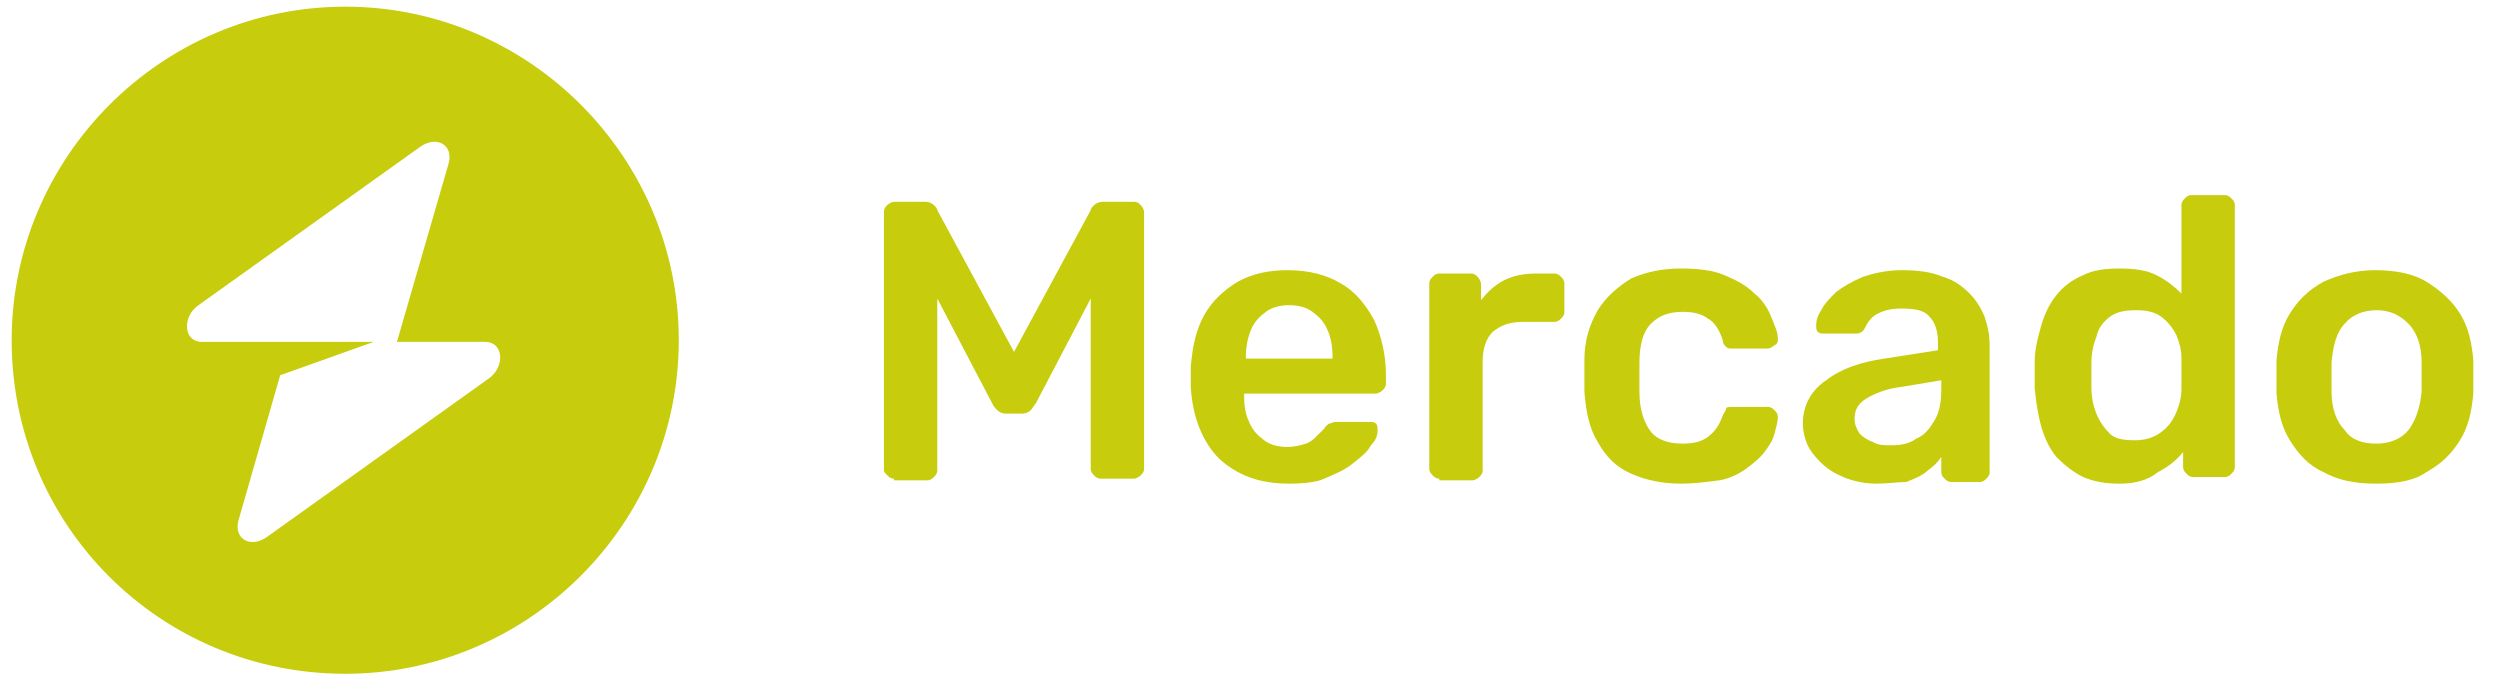 <?xml version="1.0" encoding="utf-8"?>
<!-- Generator: Adobe Illustrator 26.0.1, SVG Export Plug-In . SVG Version: 6.00 Build 0)  -->
<svg version="1.1" id="logo-54" xmlns="http://www.w3.org/2000/svg" xmlns:xlink="http://www.w3.org/1999/xlink" x="0px" y="0px"
	 viewBox="0 0 149.9 41" style="enable-background:new 0 0 149.9 41;" xml:space="preserve">
<style type="text/css">
	.st0{fill-rule:evenodd;clip-rule:evenodd;fill:#C7CC0D;}
	.st1{fill:#C7CC0D;}
</style>
<path class="st0" d="M20.7,40.4c11,0,20-9,20-20c0-11-9-20-20-20c-11,0-20,9-20,20C0.7,31.5,9.6,40.4,20.7,40.4z M26.9,9.8
	c0.3-1.1-0.7-1.7-1.7-1l-13.3,9.5c-1,0.7-0.9,2.2,0.2,2.2h3.5v0h6.8l-5.6,2l-2.5,8.7c-0.3,1.1,0.7,1.7,1.7,1l13.3-9.5
	c1-0.7,0.9-2.2-0.2-2.2h-5.3L26.9,9.8z"/>
<g>
	<path class="st1" d="M53.6,28.7c-0.2,0-0.3-0.1-0.4-0.2S53,28.3,53,28.2V12.7c0-0.2,0.1-0.3,0.2-0.4c0.1-0.1,0.3-0.2,0.4-0.2h1.9
		c0.2,0,0.4,0.1,0.5,0.2c0.1,0.1,0.2,0.2,0.2,0.3l4.6,8.5l4.6-8.5c0-0.1,0.1-0.2,0.2-0.3c0.1-0.1,0.3-0.2,0.5-0.2H68
		c0.2,0,0.3,0.1,0.4,0.2c0.1,0.1,0.2,0.3,0.2,0.4v15.4c0,0.2-0.1,0.3-0.2,0.4c-0.1,0.1-0.3,0.2-0.4,0.2h-2c-0.2,0-0.3-0.1-0.4-0.2
		s-0.2-0.2-0.2-0.4V17.9l-3.3,6.3c-0.1,0.1-0.2,0.3-0.3,0.4c-0.1,0.1-0.3,0.2-0.5,0.2h-1c-0.2,0-0.4-0.1-0.5-0.2
		c-0.1-0.1-0.2-0.2-0.3-0.4l-3.3-6.3v10.3c0,0.2-0.1,0.3-0.2,0.4c-0.1,0.1-0.2,0.2-0.4,0.2H53.6z"/>
	<path class="st1" d="M77.3,29c-1.8,0-3.1-0.5-4.2-1.5c-1-1-1.6-2.5-1.7-4.3c0-0.2,0-0.4,0-0.6c0-0.2,0-0.4,0-0.6
		c0.1-1.2,0.3-2.2,0.8-3.1c0.5-0.9,1.2-1.5,2-2c0.9-0.5,1.9-0.7,3-0.7c1.3,0,2.4,0.3,3.2,0.8c0.9,0.5,1.5,1.3,2,2.2
		c0.4,0.9,0.7,2,0.7,3.3v0.5c0,0.2-0.1,0.3-0.2,0.4c-0.1,0.1-0.3,0.2-0.4,0.2h-7.9c0,0.1,0,0.2,0,0.2c0,0.6,0.1,1.1,0.3,1.5
		c0.2,0.5,0.5,0.8,0.9,1.1c0.4,0.3,0.9,0.4,1.4,0.4c0.4,0,0.8-0.1,1.1-0.2c0.3-0.1,0.5-0.3,0.7-0.5s0.3-0.3,0.4-0.4
		c0.1-0.2,0.3-0.3,0.3-0.3c0.1,0,0.2-0.1,0.4-0.1h2c0.2,0,0.3,0,0.4,0.1c0.1,0.1,0.1,0.2,0.1,0.4c0,0.3-0.1,0.6-0.4,0.9
		c-0.2,0.4-0.6,0.7-1.1,1.1s-1,0.6-1.7,0.9C79,28.9,78.2,29,77.3,29z M74.7,21.5h5.2v-0.1c0-0.6-0.1-1.2-0.3-1.6
		c-0.2-0.5-0.5-0.8-0.9-1.1c-0.4-0.3-0.9-0.4-1.4-0.4s-1,0.1-1.4,0.4c-0.4,0.3-0.7,0.6-0.9,1.1C74.8,20.3,74.7,20.8,74.7,21.5
		L74.7,21.5z"/>
	<path class="st1" d="M86.3,28.7c-0.2,0-0.3-0.1-0.4-0.2s-0.2-0.2-0.2-0.4V17c0-0.2,0.1-0.3,0.2-0.4c0.1-0.1,0.2-0.2,0.4-0.2h1.9
		c0.2,0,0.3,0.1,0.4,0.2c0.1,0.1,0.2,0.3,0.2,0.4v1c0.4-0.5,0.8-0.9,1.4-1.2c0.6-0.3,1.2-0.4,2-0.4h1c0.2,0,0.3,0.1,0.4,0.2
		c0.1,0.1,0.2,0.2,0.2,0.4v1.7c0,0.2-0.1,0.3-0.2,0.4c-0.1,0.1-0.2,0.2-0.4,0.2h-1.9c-0.8,0-1.3,0.2-1.8,0.6c-0.4,0.4-0.6,1-0.6,1.8
		v6.5c0,0.2-0.1,0.3-0.2,0.4c-0.1,0.1-0.3,0.2-0.4,0.2H86.3z"/>
	<path class="st1" d="M100.8,29c-1.1,0-2.1-0.2-3-0.6s-1.5-1-2-1.9c-0.5-0.8-0.7-1.8-0.8-3c0-0.2,0-0.5,0-0.9s0-0.7,0-1
		c0-1.2,0.3-2.1,0.8-3c0.5-0.8,1.2-1.4,2-1.9c0.9-0.4,1.9-0.6,3-0.6c1,0,1.9,0.1,2.6,0.4s1.3,0.6,1.8,1.1c0.5,0.4,0.8,0.9,1,1.4
		c0.2,0.5,0.4,0.9,0.4,1.3c0,0.2,0,0.3-0.2,0.4c-0.1,0.1-0.3,0.2-0.4,0.2h-2.1c-0.2,0-0.3,0-0.4-0.1s-0.2-0.2-0.2-0.4
		c-0.2-0.6-0.5-1.1-0.9-1.3c-0.4-0.3-0.9-0.4-1.5-0.4c-0.8,0-1.4,0.2-1.9,0.7c-0.5,0.5-0.7,1.3-0.7,2.4c0,0.6,0,1.2,0,1.7
		c0,1.1,0.3,1.9,0.7,2.4s1.1,0.7,1.9,0.7c0.6,0,1.1-0.1,1.5-0.4c0.4-0.3,0.7-0.7,0.9-1.3c0.1-0.2,0.2-0.3,0.2-0.4s0.2-0.1,0.4-0.1
		h2.1c0.2,0,0.3,0.1,0.4,0.2c0.1,0.1,0.2,0.2,0.2,0.4c0,0.3-0.1,0.6-0.2,1c-0.1,0.4-0.3,0.7-0.6,1.1c-0.3,0.4-0.7,0.7-1.1,1
		c-0.4,0.3-1,0.6-1.6,0.7C102.3,28.9,101.6,29,100.8,29z"/>
	<path class="st1" d="M112.5,29c-0.8,0-1.6-0.2-2.2-0.5c-0.7-0.3-1.2-0.8-1.6-1.3c-0.4-0.5-0.6-1.2-0.6-1.8c0-1.1,0.5-2,1.4-2.6
		c0.9-0.7,2.1-1.1,3.5-1.3l3.2-0.5v-0.5c0-0.7-0.2-1.2-0.5-1.5c-0.3-0.4-0.9-0.5-1.7-0.5c-0.6,0-1,0.1-1.4,0.3
		c-0.4,0.2-0.6,0.5-0.8,0.9c-0.1,0.2-0.3,0.3-0.5,0.3h-1.9c-0.2,0-0.3,0-0.4-0.1s-0.1-0.2-0.1-0.4c0-0.3,0.1-0.6,0.3-0.9
		c0.2-0.4,0.5-0.7,0.9-1.1c0.4-0.3,0.9-0.6,1.6-0.9c0.6-0.2,1.4-0.4,2.3-0.4c1,0,1.8,0.1,2.5,0.4c0.7,0.2,1.2,0.6,1.6,1
		c0.4,0.4,0.7,0.9,0.9,1.4c0.2,0.6,0.3,1.1,0.3,1.8v7.5c0,0.2-0.1,0.3-0.2,0.4s-0.2,0.2-0.4,0.2H117c-0.2,0-0.3-0.1-0.4-0.2
		c-0.1-0.1-0.2-0.2-0.2-0.4v-0.9c-0.2,0.3-0.5,0.6-0.8,0.8c-0.3,0.3-0.8,0.5-1.3,0.7C113.8,28.9,113.2,29,112.5,29z M113.4,26.7
		c0.6,0,1.1-0.1,1.5-0.4c0.5-0.2,0.8-0.6,1.1-1.1c0.3-0.5,0.4-1.1,0.4-1.9v-0.5l-2.4,0.4c-0.9,0.1-1.6,0.4-2.1,0.7
		c-0.5,0.3-0.7,0.7-0.7,1.2c0,0.3,0.1,0.6,0.3,0.9c0.2,0.2,0.5,0.4,0.8,0.5C112.6,26.7,113,26.7,113.4,26.7z"/>
	<path class="st1" d="M127.1,29c-0.8,0-1.5-0.1-2.2-0.4c-0.6-0.3-1.1-0.7-1.6-1.2c-0.4-0.5-0.7-1.1-0.9-1.8
		c-0.2-0.7-0.3-1.4-0.4-2.3c0-0.3,0-0.5,0-0.8s0-0.5,0-0.8c0-0.8,0.2-1.5,0.4-2.2c0.2-0.7,0.5-1.3,0.9-1.8c0.4-0.5,0.9-0.9,1.6-1.2
		c0.6-0.3,1.3-0.4,2.2-0.4c0.9,0,1.6,0.1,2.2,0.4c0.6,0.3,1.1,0.7,1.5,1.1v-5.3c0-0.2,0.1-0.3,0.2-0.4c0.1-0.1,0.2-0.2,0.4-0.2h2
		c0.2,0,0.3,0.1,0.4,0.2c0.1,0.1,0.2,0.2,0.2,0.4v15.7c0,0.2-0.1,0.3-0.2,0.4s-0.2,0.2-0.4,0.2h-1.9c-0.2,0-0.3-0.1-0.4-0.2
		c-0.1-0.1-0.2-0.2-0.2-0.4v-0.9c-0.4,0.5-0.9,0.9-1.5,1.2C128.8,28.8,128,29,127.1,29z M128,26.4c0.7,0,1.2-0.2,1.6-0.5
		c0.4-0.3,0.7-0.7,0.9-1.2c0.2-0.5,0.3-0.9,0.3-1.4c0-0.3,0-0.6,0-0.9s0-0.6,0-0.9c0-0.5-0.1-0.9-0.3-1.4c-0.2-0.4-0.5-0.8-0.9-1.1
		c-0.4-0.3-0.9-0.4-1.5-0.4c-0.7,0-1.2,0.1-1.6,0.4c-0.4,0.3-0.7,0.7-0.8,1.2c-0.2,0.5-0.3,1-0.3,1.6c0,0.5,0,0.9,0,1.4
		c0,0.6,0.1,1.1,0.3,1.6c0.2,0.5,0.5,0.9,0.8,1.2S127.3,26.4,128,26.4z"/>
	<path class="st1" d="M142.5,29c-1.3,0-2.3-0.2-3.2-0.7c-0.9-0.4-1.5-1.1-2-1.9c-0.5-0.8-0.7-1.7-0.8-2.8c0-0.3,0-0.6,0-1s0-0.8,0-1
		c0.1-1.1,0.3-2,0.8-2.8c0.5-0.8,1.1-1.4,2-1.9c0.9-0.4,1.9-0.7,3.1-0.7c1.2,0,2.3,0.2,3.1,0.7s1.5,1.1,2,1.9
		c0.5,0.8,0.7,1.7,0.8,2.8c0,0.3,0,0.6,0,1s0,0.8,0,1c-0.1,1.1-0.3,2-0.8,2.8c-0.5,0.8-1.1,1.4-2,1.9C144.8,28.8,143.8,29,142.5,29z
		 M142.5,26.6c0.8,0,1.5-0.3,1.9-0.8s0.7-1.3,0.8-2.3c0-0.2,0-0.5,0-0.9s0-0.7,0-0.9c0-1-0.3-1.8-0.8-2.3c-0.5-0.5-1.1-0.8-1.9-0.8
		c-0.8,0-1.5,0.3-1.9,0.8c-0.5,0.5-0.7,1.3-0.8,2.3c0,0.2,0,0.5,0,0.9s0,0.7,0,0.9c0,1,0.3,1.8,0.8,2.3
		C141,26.4,141.7,26.6,142.5,26.6z"/>
</g>
</svg>
